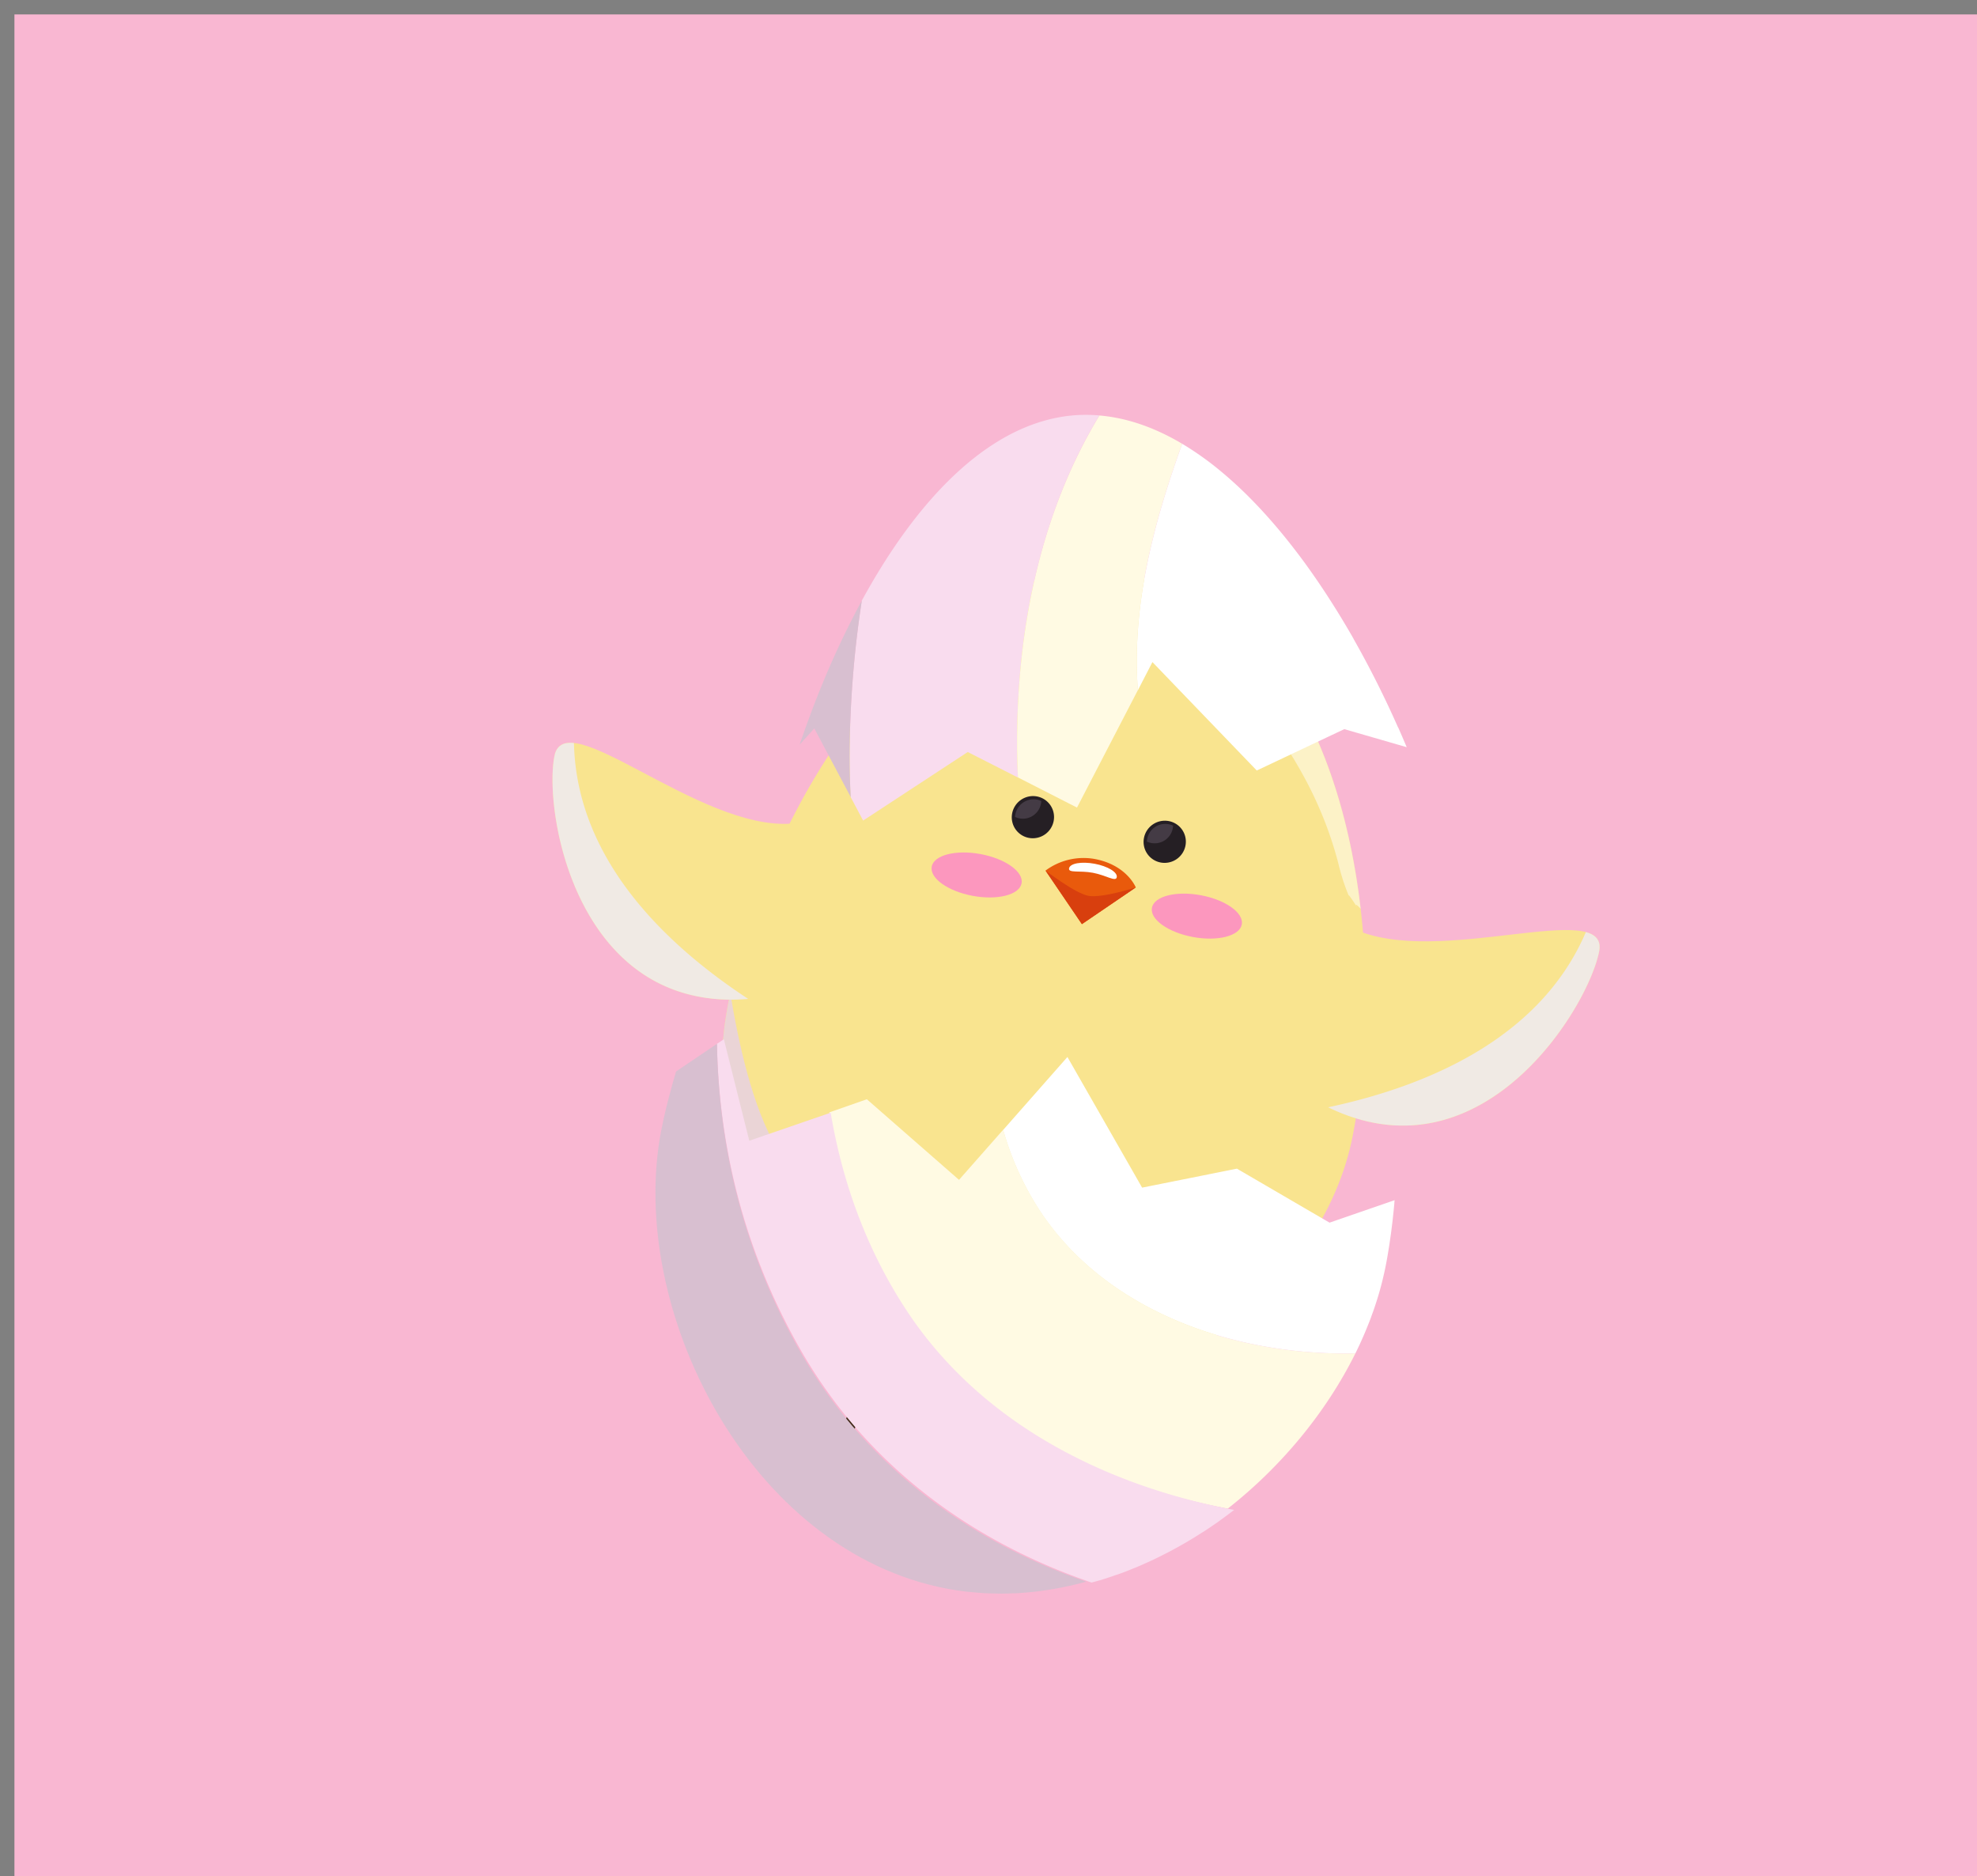<svg xmlns="http://www.w3.org/2000/svg" viewBox="0 0 1096 1040"><rect x="0" y="0" width="1096" height="1040" fill="#808080" stroke="none"/><defs><style>.cls-1{isolation:isolate;}.cls-2{fill:#f9b7d2;}.cls-3{fill:#422918;}.cls-4{fill:none;stroke:#422918;stroke-miterlimit:10;stroke-width:6.43px;}.cls-5{fill:#f9e48f;}.cls-13,.cls-16,.cls-6{fill:#fff;}.cls-13,.cls-6{mix-blend-mode:soft-light;}.cls-6{opacity:0.5;}.cls-7{fill:#ead4d6;}.cls-7,.cls-8{mix-blend-mode:multiply;}.cls-8{fill:#f0eae4;}.cls-9{fill:#251f24;}.cls-10{fill:#443b45;}.cls-11{fill:#e95a0c;}.cls-12{fill:#d83f0e;}.cls-14{fill:#fc97be;}.cls-15{fill:#fffae3;}.cls-17{fill:#f9dcee;}.cls-18{fill:#d8bfd0;}</style></defs><g class="cls-1"><g id="Layer_1" data-name="Layer 1"><rect class="cls-2" x="8" y="8" width="1096" height="1040"/><path class="cls-3" d="M607.63,327.14s-1.22-2.58-2.64-6.57-3.11-9.35-4.52-14.8-2.54-10.95-3.19-15.14-.86-7-.86-7,1.22,2.58,2.65,6.57,3.1,9.35,4.51,14.8,2.53,11,3.19,15.15S607.63,327.14,607.63,327.14Z"/><path class="cls-3" d="M621.36,335.16s-.22-.8-.53-2.21-.77-3.42-1.19-5.85c-.89-4.86-1.8-11.36-2.46-17.89s-1-13.09-1.1-18c-.06-2.47,0-4.54,0-6s.09-2.27.09-2.27.22.8.53,2.21.77,3.42,1.2,5.85c.89,4.86,1.79,11.36,2.45,17.89s1,13.09,1.09,18c.06,2.47,0,4.54,0,6S621.36,335.16,621.36,335.16Z"/><polyline class="cls-4" points="426.2 819.16 469.91 793.43 494.7 726.26"/><polyline class="cls-4" points="621.93 855.73 590.89 816.03 592.93 744.61"/><path class="cls-5" d="M749.94,629.46C733.5,714.37,638.3,789,542.3,771S389,649.94,402.28,564.5c18-115.25,112.78-266.66,227.61-245.2C741.56,340.16,773.13,509.73,749.94,629.46Z"/><path class="cls-6" d="M654,342.72c10.22,12.53,24.55,27,36.13,40.69,24,28.38,42.3,58.77,51.75,94.94a114.87,114.87,0,0,0,5.8,18.07c-.4-1.52,4.72,6.54,4.75,6.58-1.33-2.2-.71-1.95,1.87.72-10-87.09-47.81-167.62-120.8-183.62A243,243,0,0,1,654,342.72Z"/><path class="cls-7" d="M430.86,636.72c-13.83-22.85-21.64-59.52-26-86.27-1,4.73-1.82,9.42-2.54,14C389,649.94,446.3,753.08,542.3,771c34.06,6.36,68,1.07,98.39-12.19C568.42,747.93,475.52,710.53,430.86,636.72Z"/><path class="cls-5" d="M886.52,527.37c-5.83,30.09-60,119.71-139.6,90.93-24.4-8.82-48.81-27-43-57.12s22.94-57.54,46.37-46.42C796.68,536.77,892.35,497.27,886.52,527.37Z"/><path class="cls-8" d="M879.15,516.68c-24,56.12-82.57,84.25-142.86,97.1a104.57,104.57,0,0,0,10.63,4.52c79.57,28.78,133.77-60.84,139.6-90.93C887.67,521.4,884.8,518.2,879.15,516.68Z"/><path class="cls-5" d="M307.35,419.16c-5.83,30.09,11.08,133,95.86,134.93,26,.59,55.49-7.55,61.32-37.65s.17-61.79-25.77-59.9C387.39,460.29,313.18,389.06,307.35,419.16Z"/><path class="cls-8" d="M318.19,411.87c1.33,60.85,45.31,108.14,96.59,141.84a109.7,109.7,0,0,1-11.57.38c-84.78-1.93-101.69-104.84-95.86-134.93C308.5,413.19,312.37,411.25,318.19,411.87Z"/><path class="cls-9" d="M584.12,455.11a11.79,11.79,0,0,1-13.73,9.34,11.6,11.6,0,0,1-9.27-13.63,11.8,11.8,0,0,1,13.72-9.35A11.62,11.62,0,0,1,584.12,455.11Z"/><path class="cls-10" d="M577.1,445.46a12.13,12.13,0,0,0,.16-1.45,10.44,10.44,0,0,0-2.37-.77,10.31,10.31,0,0,0-12,8.17,8.94,8.94,0,0,0-.16,1.44,10.21,10.21,0,0,0,14.36-7.39Z"/><path class="cls-9" d="M657.19,468.76a11.79,11.79,0,0,1-13.72,9.34,11.61,11.61,0,0,1-9.28-13.63,11.79,11.79,0,0,1,13.73-9.34A11.6,11.6,0,0,1,657.19,468.76Z"/><path class="cls-10" d="M650.17,459.11a10.21,10.21,0,0,0,.16-1.45,10.77,10.77,0,0,0-2.37-.76,10.19,10.19,0,0,0-12.15,9.6,10.22,10.22,0,0,0,14.36-7.39Z"/><path class="cls-11" d="M629.66,491.92l-29.88,20.33L579.6,482.57a35.41,35.41,0,0,1,27.18-6.45C624.76,479.48,629.66,491.92,629.66,491.92Z"/><path class="cls-12" d="M629.66,491.92l-29.88,20.33L579.6,482.57s16.37,12.61,23.81,14S629.66,491.92,629.66,491.92Z"/><path class="cls-13" d="M619.1,486.26c-.53,2.76-5.91-1.1-13.22-2.47s-13.76.29-13.22-2.47,6.89-3.89,14.19-2.53S619.64,483.5,619.1,486.26Z"/><path class="cls-14" d="M688.41,512.47c-1.24,6.38-13.39,9.48-27.14,6.91s-23.89-9.83-22.66-16.22,13.39-9.48,27.14-6.91S689.65,506.08,688.41,512.47Z"/><path class="cls-14" d="M566.33,489.66c-1.24,6.38-13.39,9.48-27.14,6.91s-23.89-9.83-22.66-16.22,13.39-9.48,27.14-6.91S567.57,483.27,566.33,489.66Z"/><line class="cls-4" x1="590.89" y1="816.03" x2="640.27" y2="840.6"/><path class="cls-15" d="M680.63,836.25c30-23.53,54.79-53.82,70.78-86.08C685.84,751.7,615.6,728,578.14,673.56a162.18,162.18,0,0,1-22-47.33L531.66,654l-51.1-44.67-20.8,7.27c6.34,38.68,19.66,76,41.34,109.37C541.34,788,609.23,822.81,680.63,836.25Z"/><path class="cls-16" d="M751.41,750.17l0,0c.92-1.87,1.82-3.74,2.68-5.62.18-.39.35-.78.53-1.18q2.07-4.56,3.89-9.17c.36-.91.73-1.82,1.08-2.73.54-1.4,1-2.81,1.55-4.23q.87-2.46,1.67-4.94c.38-1.19.76-2.38,1.13-3.57q1-3.3,1.85-6.58l.6-2.37c.65-2.69,1.27-5.37,1.79-8,.39-2,.76-4,1.11-6.07.12-.68.22-1.38.34-2.07.23-1.38.45-2.75.67-4.15.12-.82.23-1.65.35-2.48.19-1.29.38-2.57.55-3.88.12-.92.24-1.85.35-2.78.16-1.22.31-2.45.46-3.69.11-1,.21-2,.32-3,.13-1.2.26-2.4.38-3.62.1-1,.19-2.07.29-3.11,0-.55.09-1.1.14-1.65l-36.07,12.45-51.36-29.93-52.55,10.52-41.41-72.42-35.61,40.42a162.18,162.18,0,0,0,22,47.33C615.6,728,685.84,751.7,751.41,750.17Z"/><path class="cls-17" d="M605.13,877.22c1-.27,2-.52,3-.81.62-.18,1.27-.33,1.9-.52,2.86-.86,5.7-1.82,8.52-2.81.46-.16.93-.29,1.38-.46,3-1,5.9-2.21,8.83-3.4l.93-.36c3-1.26,6-2.6,9-4l.57-.26q4.59-2.18,9.11-4.56c.1,0,.2-.09.3-.15q4.55-2.42,9-5l.22-.13q4.51-2.65,8.93-5.51a.18.18,0,0,1,.07,0q4.38-2.84,8.65-5.87l.12-.09q4.2-3,8.27-6.14l.25-.18C612,823.33,543.31,788.38,502.51,726.28c-22-33.47-35.52-70.8-42-109.5l-45.12,15.54-14.1-56.26-3.82,2.55c1.12,57.9,15.36,114.29,44.87,167C478.73,810.73,536.94,853.91,605.13,877.22Z"/><path class="cls-18" d="M372.82,600.73c-.78,2.81-1.52,5.58-2.23,8.34-.4,1.59-.83,3.18-1.2,4.75-1.05,4.35-2,8.65-2.82,12.83-19,98.08,48,233.32,158.87,254.05,3.35.62,6.69,1.12,10,1.53,1.5.18,3,.27,4.49.41,1.81.17,3.62.36,5.43.46,2,.12,4,.15,6,.19h0c1.25,0,2.5.08,3.75.08,2.36,0,4.71-.09,7.06-.2h.22c.79,0,1.58,0,2.38-.1,2.63-.15,5.26-.39,7.88-.67l.59-.06,1-.11c2.85-.33,5.7-.74,8.53-1.21l.85-.14c3-.52,6-1.11,9-1.77l.31-.07q4.65-1,9.24-2.32h0C534.9,853.53,477.4,810.48,441.51,745.5c-29.08-52.67-43.06-109-44.05-166.89l-22.64,15.3-.19.61C374,596.61,373.41,598.67,372.82,600.73Z"/><path class="cls-17" d="M609.45,230.28a87.18,87.18,0,0,0-12.31-.19c-46.89,2.84-87.92,45.16-119.38,102.86a581.54,581.54,0,0,0-6.7,79.68c-.18,9.71,0,19.47.54,29.22l6.9,13,58-38L564.33,431c-.28-6-.47-12.05-.48-18C563.7,350,576.27,285.07,609.45,230.28Z"/><path class="cls-15" d="M655.37,246a168,168,0,0,1,20.88,14.75c-21.23-17.42-43.74-28.5-66.76-30.44h0C576.27,285.07,563.7,350,563.85,412.94c0,6,.2,12,.48,18l32.73,16.71,33.75-65.1C627.31,336.06,639.37,290.37,655.37,246Z"/><path class="cls-16" d="M775,403.1c-2.95-6.64-6-13.23-9.2-19.72a2.92,2.92,0,0,1-.14-.31c-4.85-9.86-9.94-19.52-15.27-28.9a.2.2,0,0,1,0-.08q-5.34-9.37-11-18.33l-.13-.2q-5.6-8.9-11.48-17.3l-.19-.27q-5.85-8.36-12-16.16c-.07-.09-.14-.17-.2-.26q-6.12-7.79-12.48-14.92l-.18-.2q-6.37-7.14-12.94-13.54l-.15-.14q-6.6-6.4-13.4-12l0,0A168,168,0,0,0,655.37,246c-16,44.4-28.06,90.09-24.56,136.62L638.88,367l57.84,60.1,48.51-22.93,34.61,10q-2.24-5.33-4.56-10.59C775.19,403.45,775.12,403.28,775,403.1Z"/><path class="cls-18" d="M471.06,412.63a581.54,581.54,0,0,1,6.7-79.68h0A479,479,0,0,0,455,381.33v0c-4.19,10.28-8.07,20.81-11.71,31.45l8.14-9,20.22,38.09C471.08,432.1,470.88,422.34,471.06,412.63Z"/></g></g></svg>